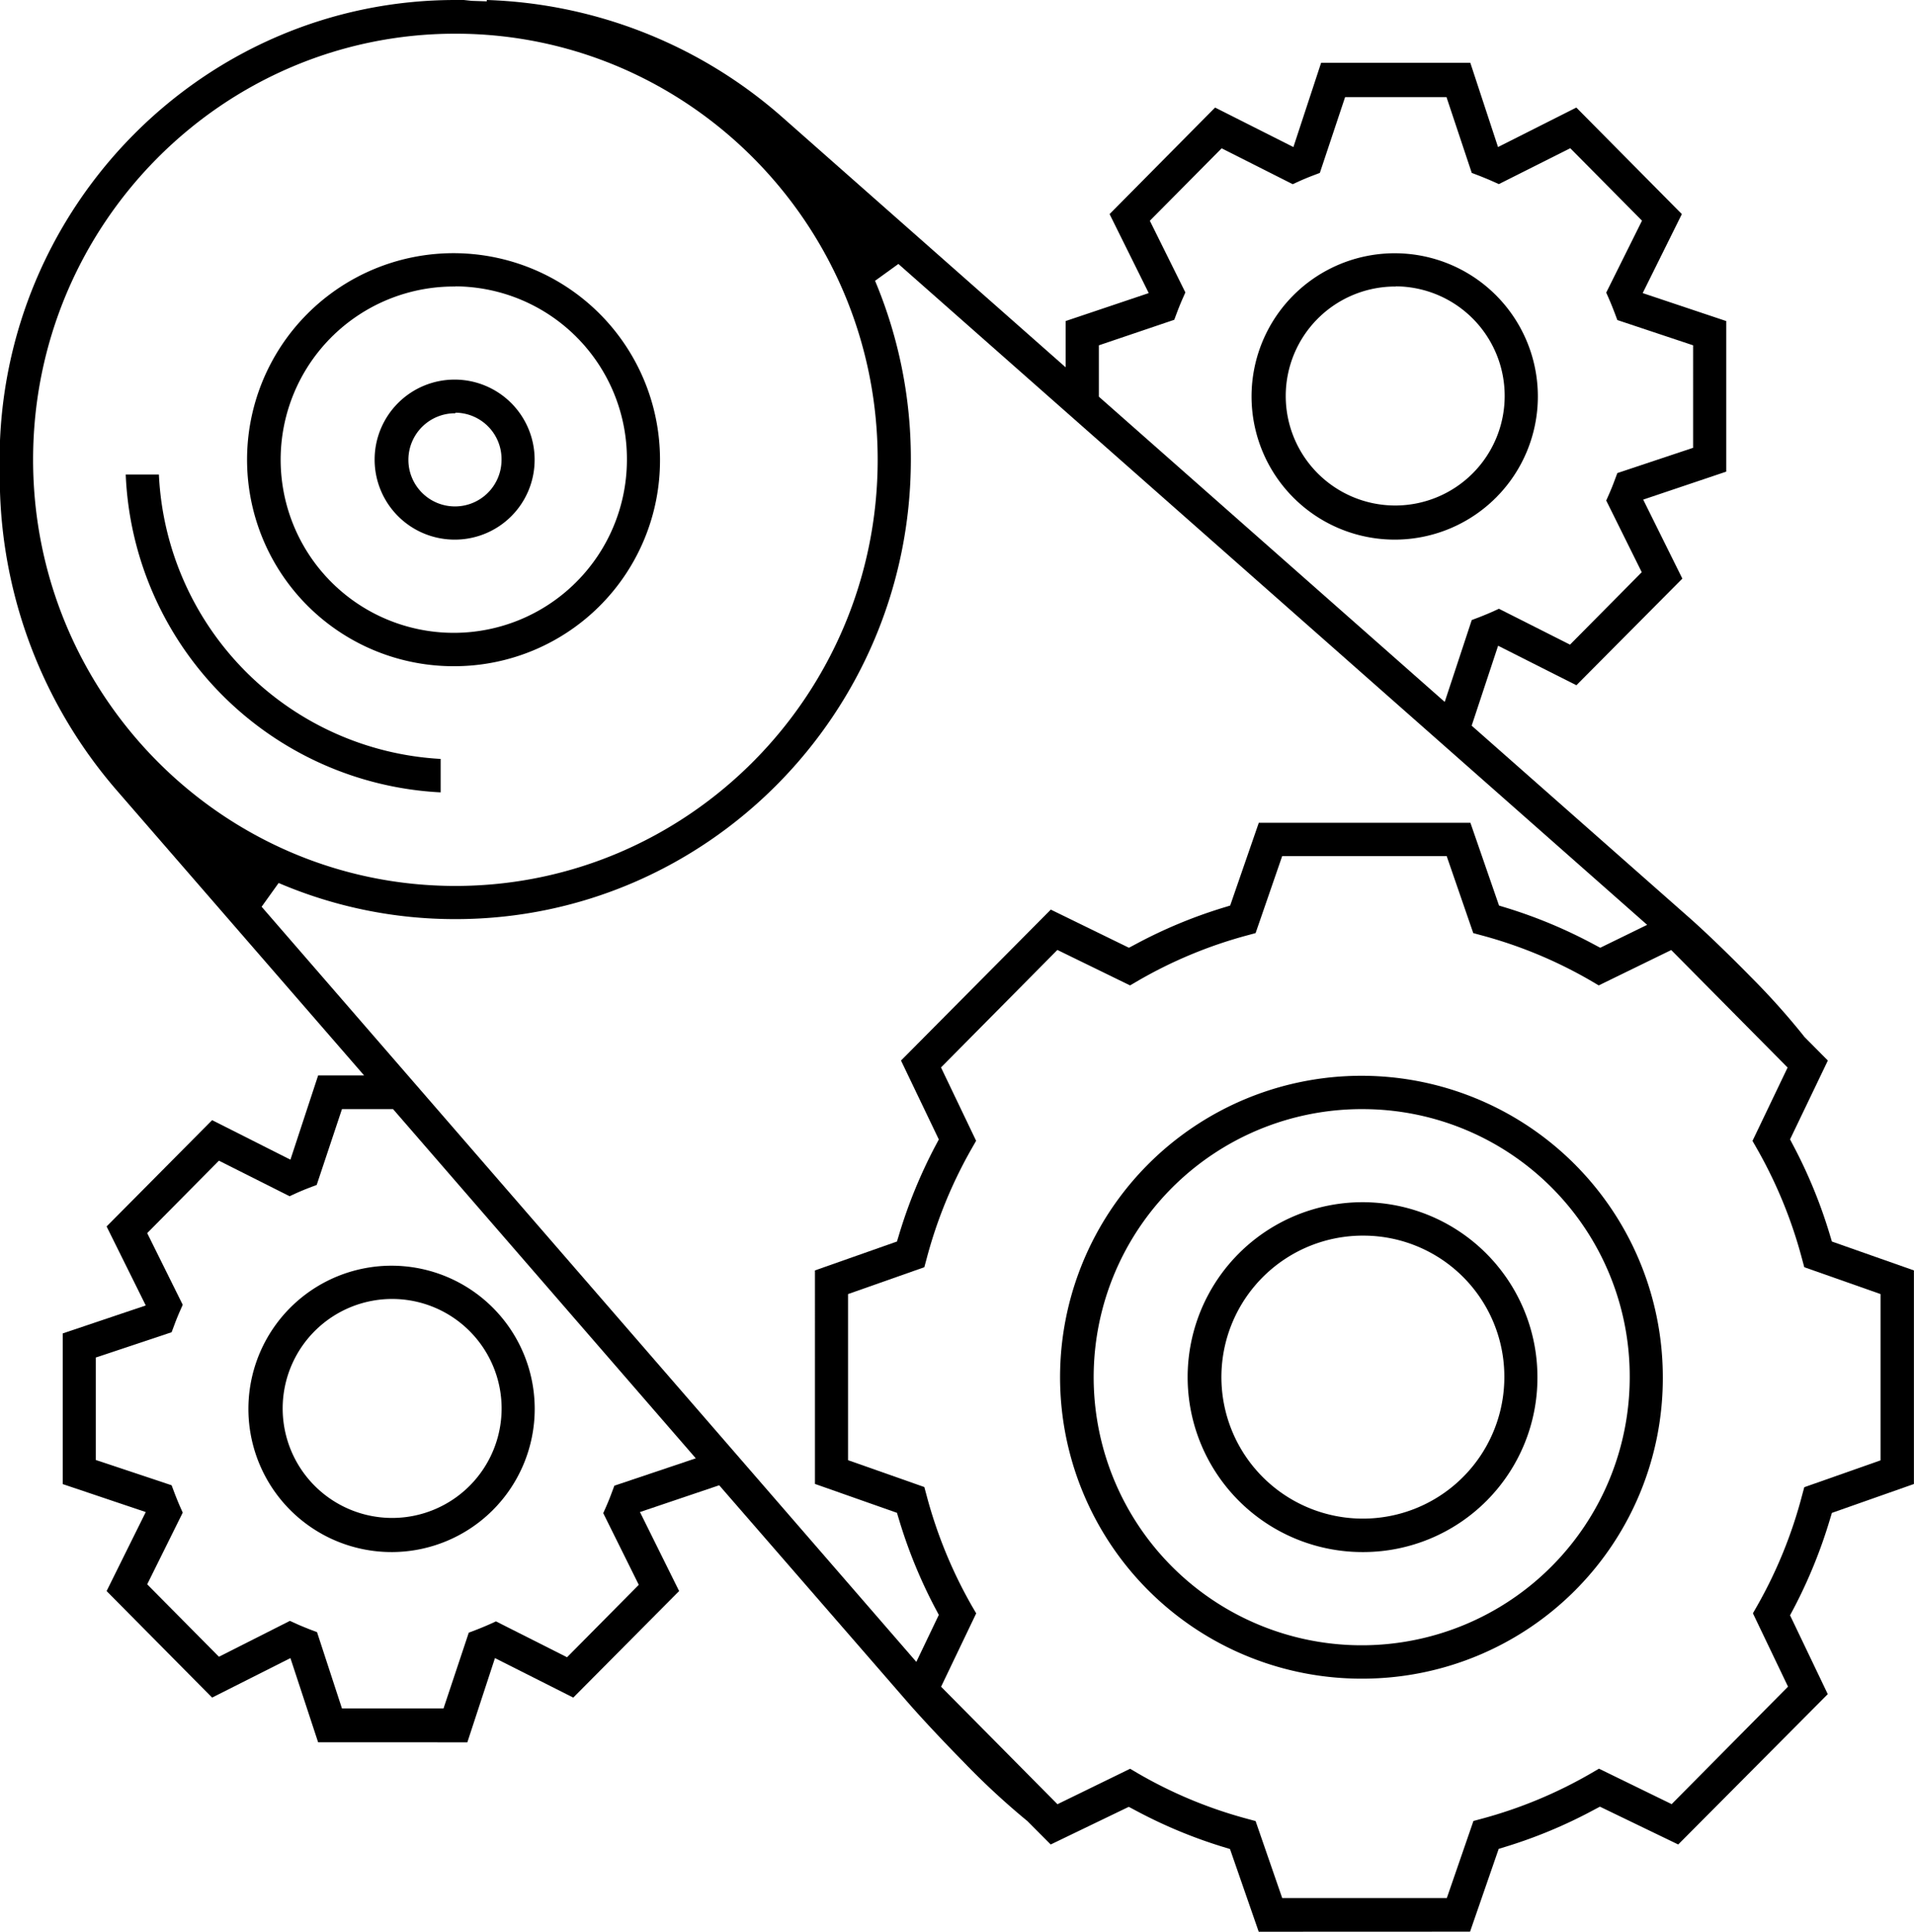 <svg id="Layer_1" data-name="Layer 1" xmlns="http://www.w3.org/2000/svg" viewBox="0 0 227.3 229.36"><title>3</title><path d="M52.33,94.08a39.43,39.43,0,0,1-37.4-37.74h3.94A35.47,35.47,0,0,0,52.33,90.11Z"/><path d="M54.08,79.1a24.52,24.52,0,1,1,24.3-24.52A24.44,24.44,0,0,1,54.08,79.1Zm0-45.08A20.56,20.56,0,1,0,74.45,54.58,20.49,20.49,0,0,0,54.08,34Z"/><path d="M54.08,64.07a9.5,9.5,0,1,1,9.41-9.5A9.47,9.47,0,0,1,54.08,64.07Zm0-15a5.53,5.53,0,1,0,5.48,5.53A5.51,5.51,0,0,0,54.08,49Z"/><path d="M149.48,229.36l-3.41-9.82-.85-.26a57.83,57.83,0,0,1-10.38-4.33l-.79-.42L124.78,219,122,216.21l-.09-.07a89.3,89.3,0,0,1-7.54-7c-2.41-2.45-4.92-5.13-6.55-7L85.41,176.35,76,179.53l4.65,9.38L68.08,201.56l-9.3-4.69-3.28,10H37.78l-3.29-10-9.3,4.69L12.66,188.91l4.65-9.38-9.86-3.32V158.32L17.31,155l-4.65-9.38L25.19,133l9.3,4.69,3.29-10h5.46L13.88,93.86A56.85,56.85,0,0,1,0,58.37h0l0-1.83c0-.31,0-.61-.05-.91s0-.7,0-1.05C0,24.48,24.26,0,54.08,0c.35,0,.7,0,1,0L56,.1l1.81.06V0A55.79,55.79,0,0,1,93,14l33.55,29.61V38.12l9.87-3.32-4.65-9.38,12.53-12.65,9.3,4.69,3.29-10h17.72l3.29,10,9.3-4.69,12.53,12.65-4.65,9.38L205,38.12V56l-9.86,3.32,4.65,9.38L187.21,81.36l-9.3-4.69-3.14,9.49,25.65,22.63c2,1.75,4.91,4.56,7.46,7.16A86.16,86.16,0,0,1,214.2,123l.07.1,2.8,2.82-4.49,9.36.42.8a58.6,58.6,0,0,1,4.29,10.47l.26.86,9.74,3.43v25.36l-9.74,3.43-.26.86A59,59,0,0,1,213,191l-.42.79,4.48,9.36L199.3,219,190,214.51l-.79.42a57.64,57.64,0,0,1-10.38,4.33l-.85.26-3.4,9.83Zm2.79-4h19.55l3.16-9.15,1-.27a53.67,53.67,0,0,0,13-5.41l.91-.53,8.63,4.21,13.82-13.95-4.17-8.71.52-.91A54.31,54.31,0,0,0,214,177.58l.27-1,9.06-3.19V153.65l-9.06-3.19-.27-1a54.61,54.61,0,0,0-5.36-13.09l-.52-.91,4.17-8.71-13.82-13.95L189.86,117l-.9-.53a53.28,53.28,0,0,0-13-5.41l-1-.27-3.16-9.15H152.27l-3.16,9.15-1,.27a53.57,53.57,0,0,0-13,5.41l-.91.53-8.63-4.21-13.82,13.95,4.17,8.71-.52.91a54.35,54.35,0,0,0-5.36,13.1l-.27,1-9.06,3.19v19.72l9.06,3.19.27,1a54.7,54.7,0,0,0,5.36,13.09l.53.91-4.17,8.71,13.82,13.95,8.63-4.21.9.53a53.33,53.33,0,0,0,13,5.41l1,.27ZM40.61,202.85H52.67l3-9,.87-.33c.51-.2,1-.4,1.5-.62l.86-.39,8.44,4.26,8.52-8.6-4.22-8.51.38-.86c.22-.51.42-1,.61-1.52l.33-.88,9.67-3.25L46.68,131.69H40.61l-3,9-.87.33c-.52.2-1,.4-1.5.62l-.85.39L26,137.81l-8.52,8.6,4.22,8.51-.38.86c-.22.51-.42,1-.61,1.52l-.33.88-9,3v12.17l9,3,.33.88c.2.52.39,1,.61,1.51l.38.86-4.22,8.51,8.52,8.6,8.43-4.26.85.39c.5.22,1,.42,1.5.62l.87.33Zm-9.54-95.19,77.75,89.66,2.67-5.58-.42-.79a58.64,58.64,0,0,1-4.29-10.47l-.26-.86-9.74-3.43V150.84l9.74-3.43.26-.86a59,59,0,0,1,4.29-10.47l.42-.79L107,125.92,124.79,108l9.28,4.53.79-.42a57.48,57.48,0,0,1,10.38-4.33l.85-.26,3.4-9.83h25.13l3.4,9.83.85.26a57.82,57.82,0,0,1,10.38,4.33l.79.42,5.57-2.72L106.69,31.34l-2.77,2a54.51,54.51,0,0,1,4.25,21.21c0,30.09-24.26,54.58-54.08,54.58a53.18,53.18,0,0,1-21-4.29ZM54.08,4C26.43,4,3.93,26.67,3.93,54.58s22.5,50.61,50.15,50.61,50.15-22.7,50.15-50.61S81.74,4,54.08,4ZM130.5,41v6.1l41.07,36.24,3.21-9.72.87-.33c.51-.2,1-.4,1.5-.62l.86-.39,8.44,4.26,8.52-8.6-4.22-8.51.38-.86c.22-.51.42-1,.61-1.52l.33-.88,9-3V41l-9-3-.33-.88c-.2-.52-.39-1-.61-1.51l-.38-.87L195,26.2l-8.52-8.6L178,21.86l-.85-.38c-.5-.22-1-.42-1.5-.62l-.87-.33-3-9H159.74l-3,9-.87.33c-.52.2-1,.4-1.5.62l-.85.39-8.44-4.26-8.53,8.6,4.22,8.51-.38.86c-.22.51-.42,1-.61,1.51l-.33.88Z"/><path d="M162,199.31a35.79,35.79,0,1,1,35.47-35.79A35.67,35.67,0,0,1,162,199.31Zm0-67.62a31.83,31.83,0,1,0,31.54,31.82A31.72,31.72,0,0,0,162,131.69Z"/><path d="M162,184.28a20.77,20.77,0,1,1,20.58-20.77A20.7,20.7,0,0,1,162,184.28Zm0-37.57a16.8,16.8,0,1,0,16.65,16.8A16.74,16.74,0,0,0,162,146.71Z"/><path d="M165.77,64.07a17,17,0,1,1,16.86-17A17,17,0,0,1,165.77,64.07Zm0-30.05a13,13,0,1,0,12.92,13A13,13,0,0,0,165.77,34Z"/><path d="M46.64,184.28a17,17,0,1,1,16.86-17A17,17,0,0,1,46.64,184.28Zm0-30.05a13,13,0,1,0,12.93,13A13,13,0,0,0,46.64,154.23Z"/></svg>